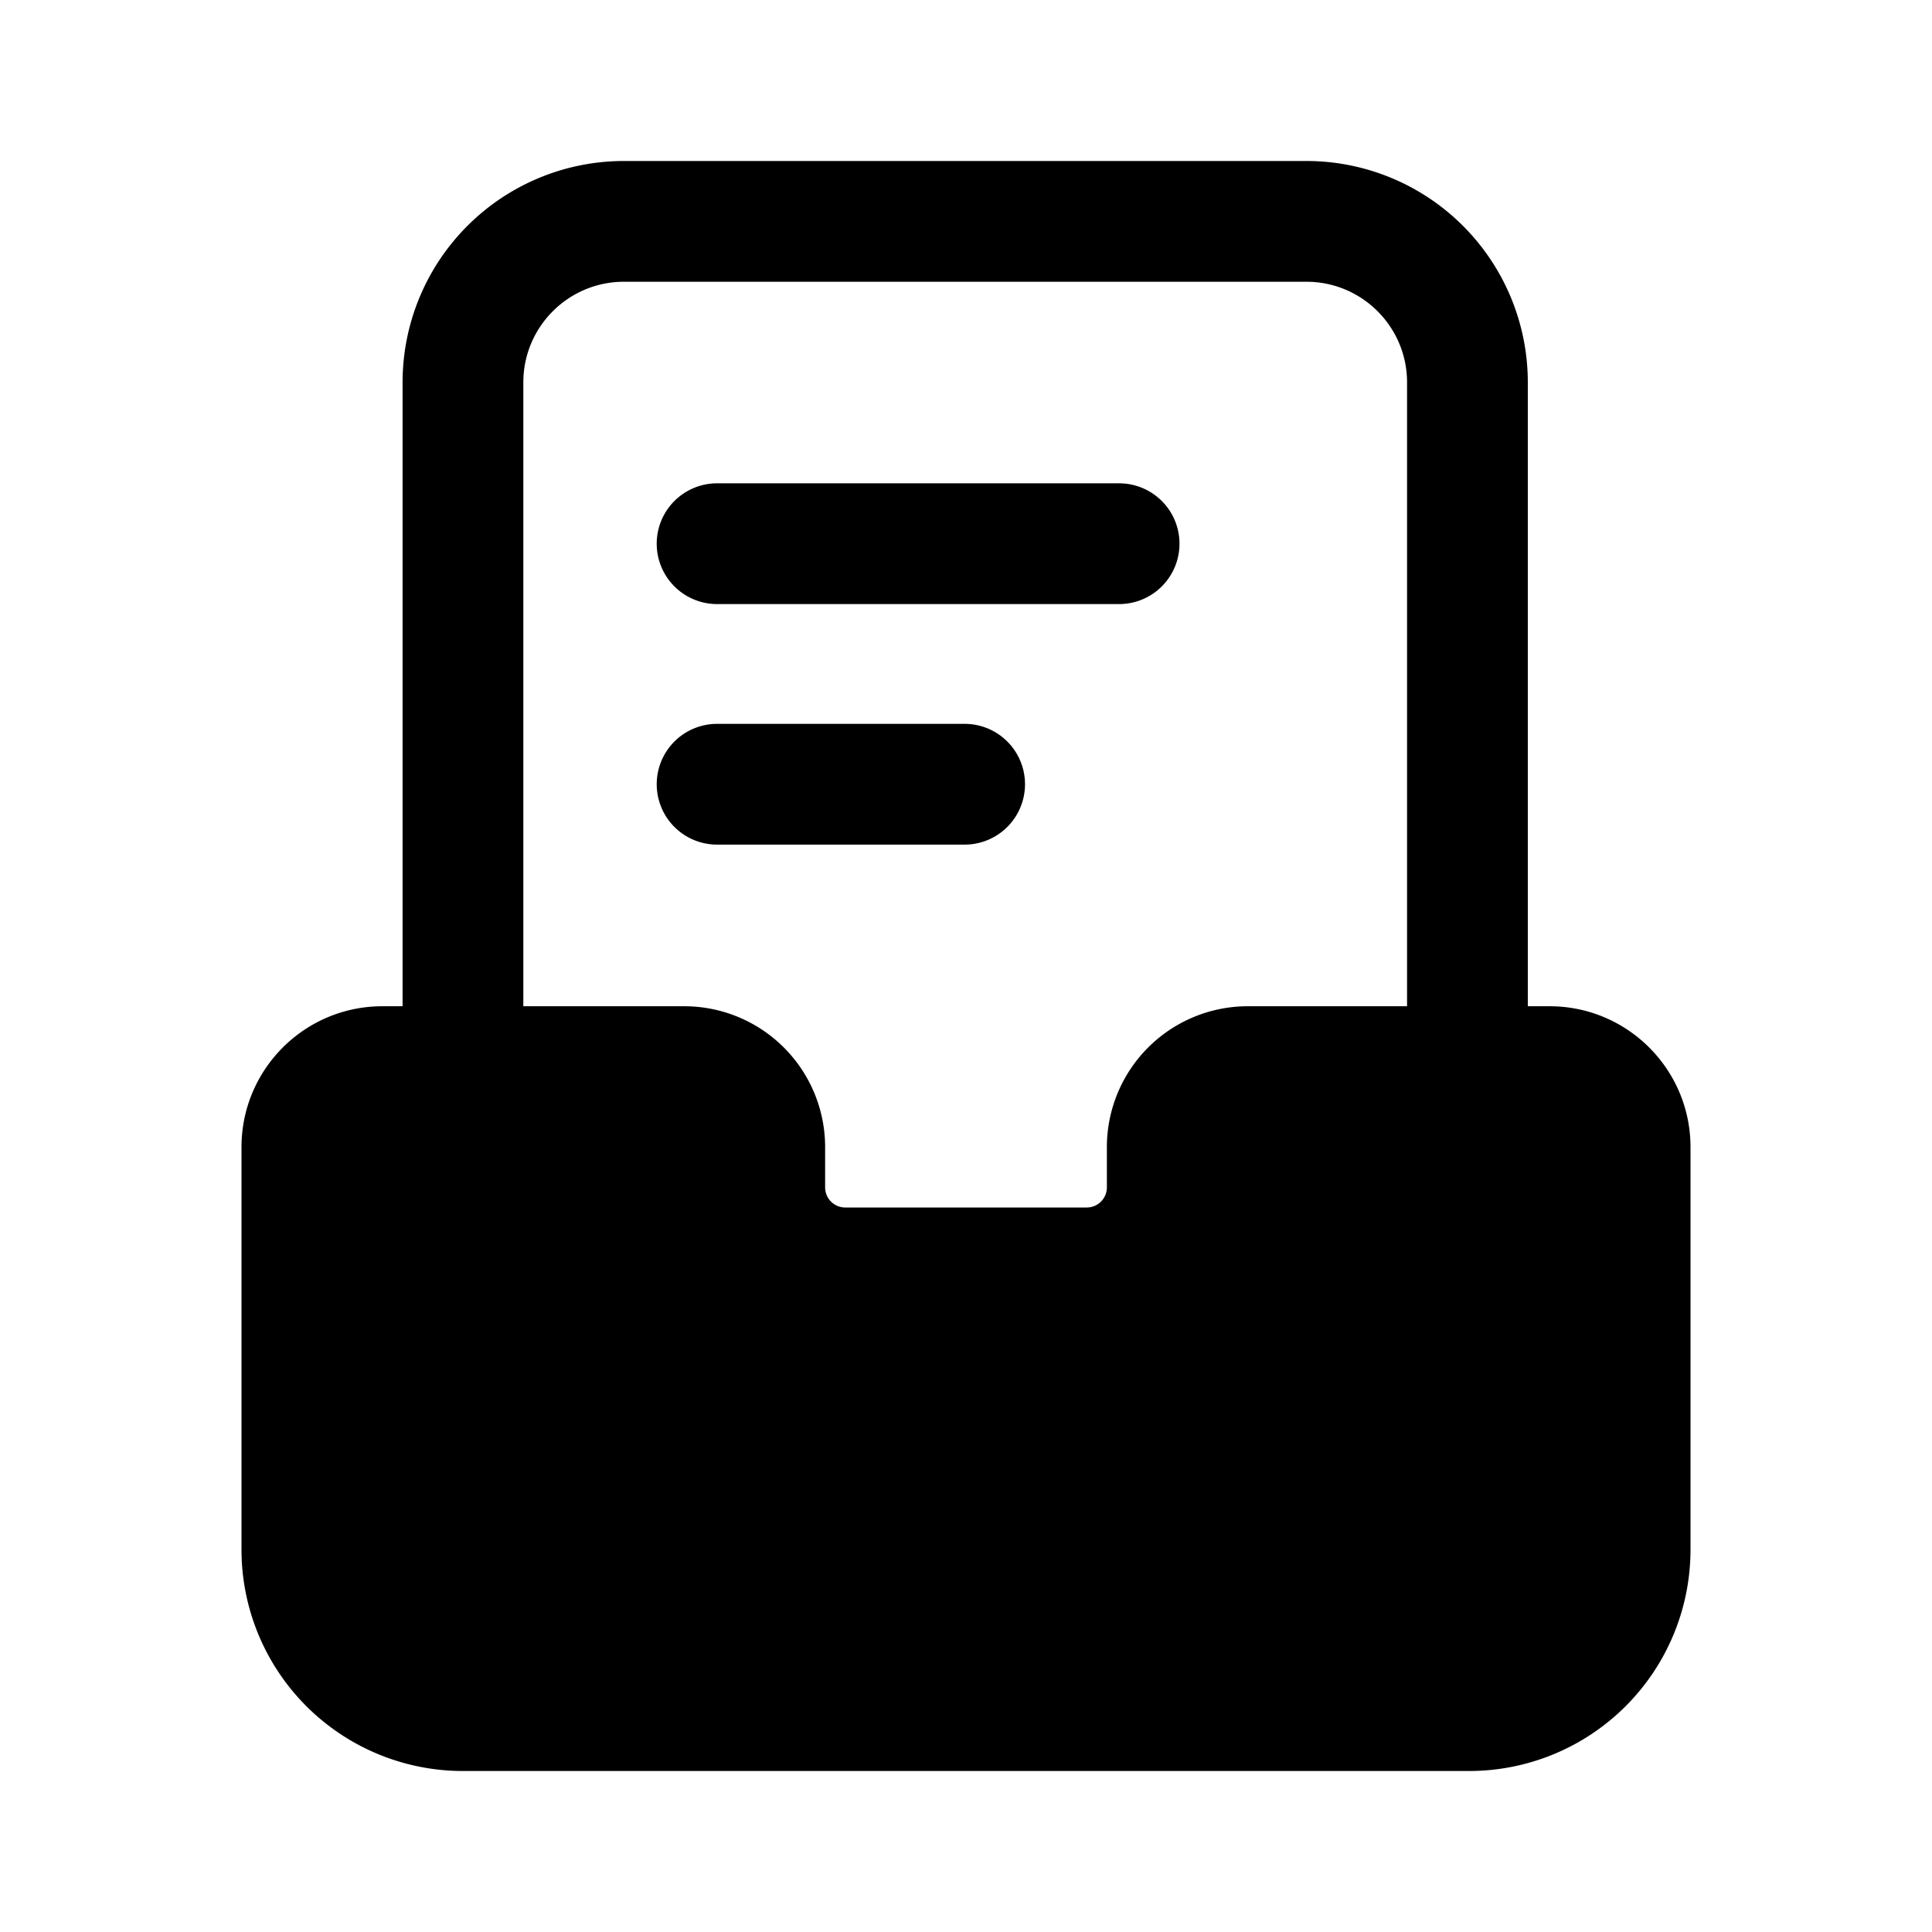 <svg width="24" height="24" viewBox="0 0 24 24" fill="none" xmlns="http://www.w3.org/2000/svg"><path fill-rule="evenodd" clip-rule="evenodd" d="M6.501 4.75c0-.69.56-1.25 1.25-1.25h8.478c.69 0 1.25.56 1.25 1.25v7.75H15.5a1.75 1.75 0 00-1.75 1.75v.5a.25.25 0 01-.25.25h-3a.25.25 0 01-.25-.25v-.5A1.75 1.75 0 008.5 12.5H6.501V4.75zm-1.5 7.75V4.75A2.75 2.75 0 017.751 2h8.478a2.75 2.75 0 012.75 2.75v7.75h.271c.966 0 1.75.784 1.75 1.75v5A2.75 2.75 0 0118.25 22H5.75A2.75 2.75 0 013 19.25v-5c0-.966.784-1.75 1.75-1.75h.251zm3.907-6.496a.75.75 0 100 1.5h4.994a.75.75 0 100-1.5H8.908zm0 2.988a.75.75 0 100 1.5h3.075a.75.75 0 100-1.5H8.909z" fill="currentColor"/></svg>